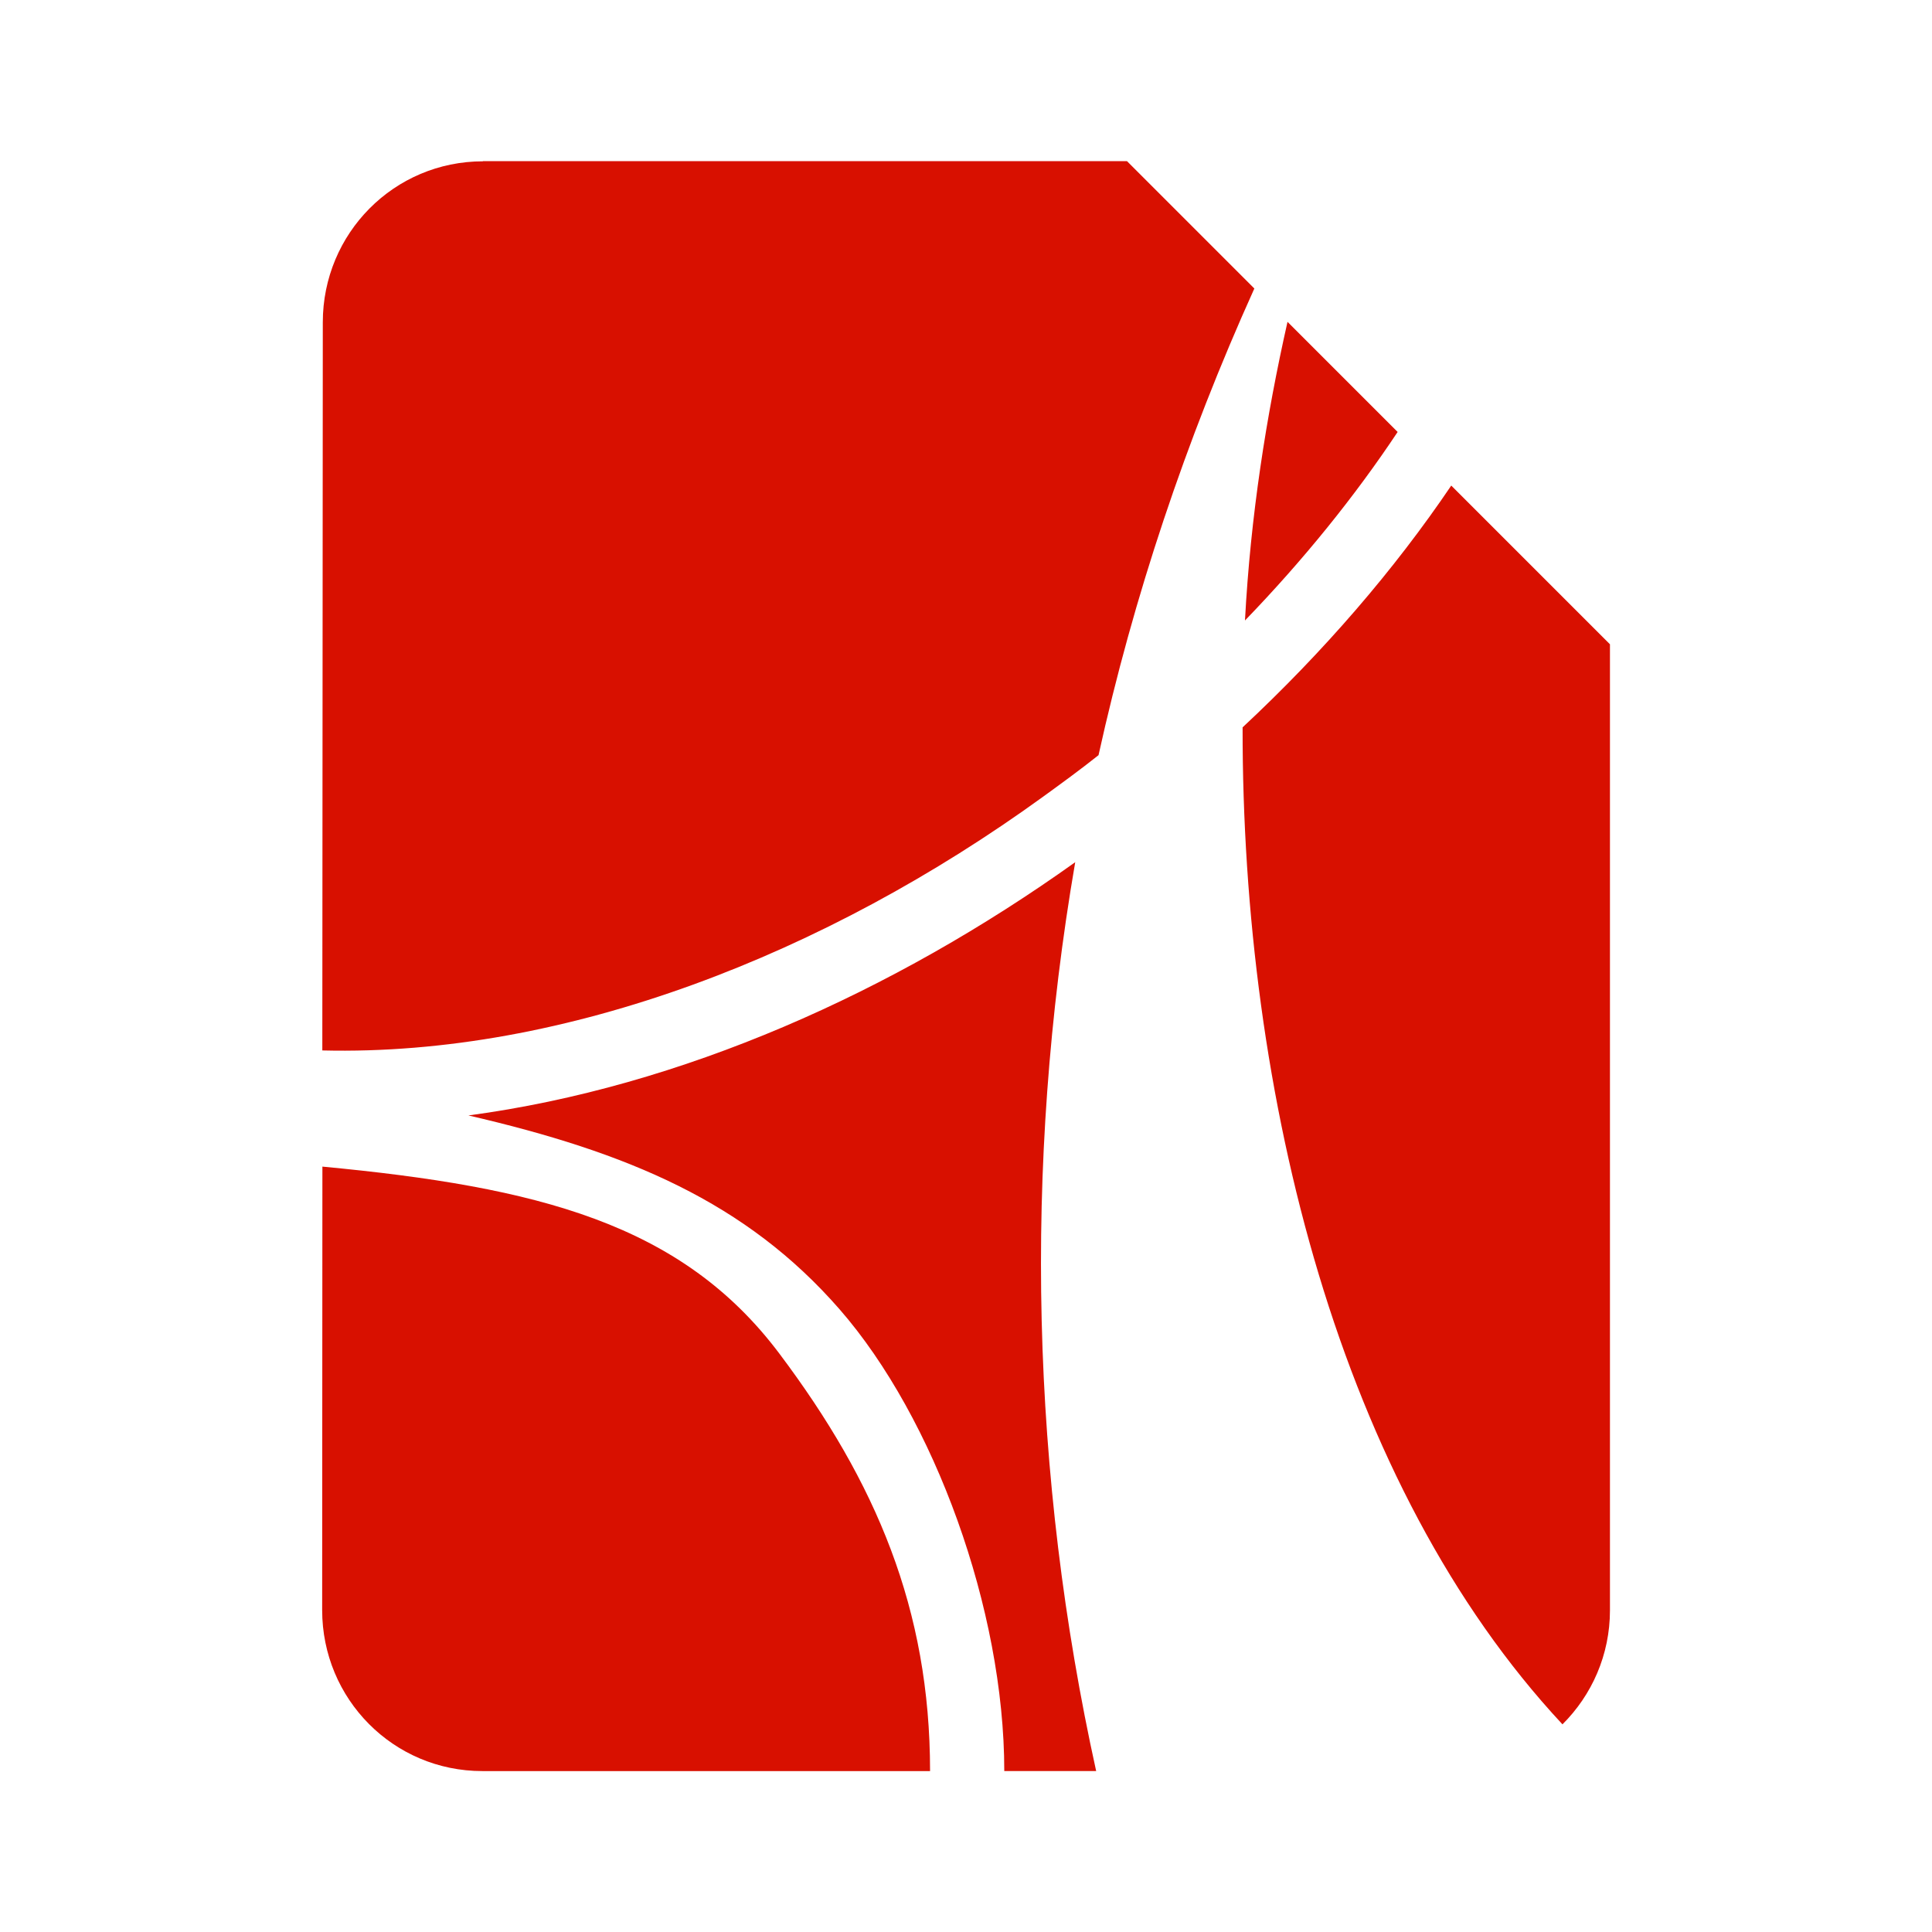 <svg xmlns="http://www.w3.org/2000/svg" fill="#F44336" viewBox="0 0 48 48"><defs><filter color-interpolation-filters="sRGB"><feGaussianBlur stdDeviation="1.71"/></filter><linearGradient gradientTransform="scale(1.006.994)" gradientUnits="userSpaceOnUse" y2="7.02" x2="0" y1="92.54"><stop/><stop offset="1" stop-opacity=".588"/></linearGradient></defs><path d="m8.01 28.982l-.006 11.02c0 2.21 1.77 4 3.98 4h11.123c0-4.02-1.344-7.181-3.746-10.375-2.427-3.228-5.993-4.136-11.352-4.643m18.709-7.566c-4.525 3.233-9.782 5.586-15.08 6.295 3.959.916 6.896 2.151 9.221 4.816 2.353 2.697 4.092 7.462 4.092 11.473h2.283c-1.612-7.31-1.825-15.01-.52-22.584m9.344-9.357c-1.419 2.099-3.171 4.13-5.186 6.01-.011 9.159 2.407 18.827 7.947 24.77.728-.724 1.18-1.725 1.18-2.834v-24l-3.941-3.941m-4.07-4.07c-.528 2.338-.919 4.825-1.057 7.42 1.456-1.507 2.732-3.088 3.793-4.684l-2.736-2.736m-19.988-3.988c-2.21 0-3.98 1.79-3.98 4l-.012 18.09c6.06.148 12.515-2.4 17.898-6.297.472-.342.933-.678 1.387-1.039.864-3.92 2.163-7.81 3.871-11.594l-3.164-3.164h-16" fill="#d81000"/></svg>